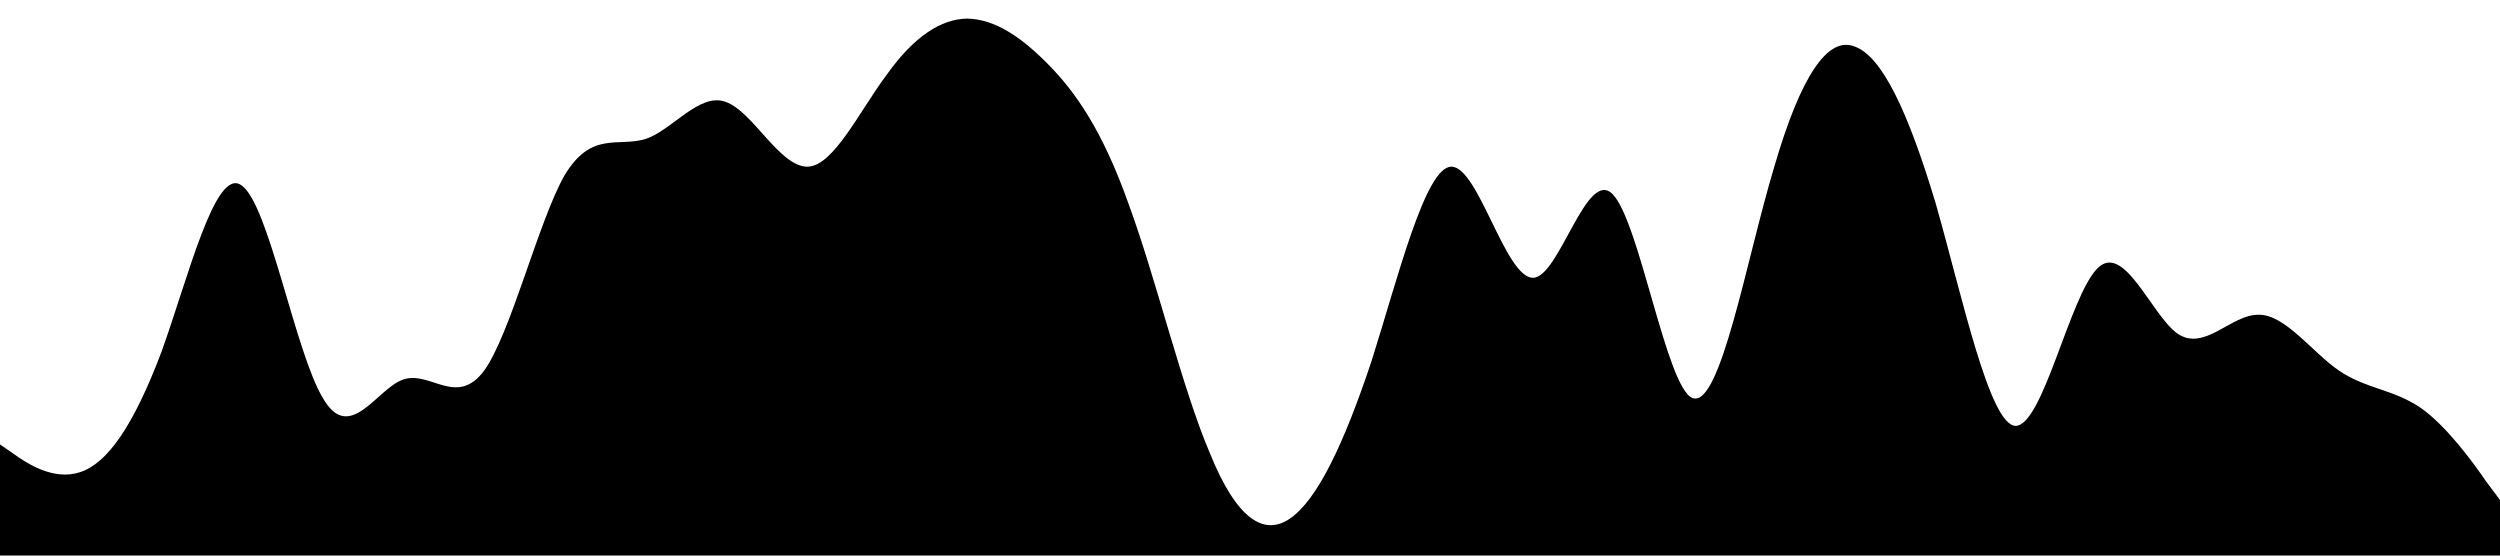 <?xml version="1.0" standalone="no"?><svg xmlns="http://www.w3.org/2000/svg" viewBox="0 0 1440 320"><path fill="ffffff" fill-opacity="1" d="M0,256L7.7,261.3C15.5,267,31,277,46,272C61.9,267,77,245,93,202.7C108.4,160,124,96,139,106.7C154.8,117,170,203,186,229.3C201.3,256,217,224,232,218.7C247.7,213,263,235,279,213.3C294.2,192,310,128,325,101.3C340.6,75,356,85,372,80C387.1,75,403,53,418,58.7C433.5,64,449,96,465,96C480,96,495,64,511,42.7C526.5,21,542,11,557,10.7C572.9,11,588,21,604,37.3C619.4,53,635,75,650,117.3C665.8,160,681,224,697,261.3C712.3,299,728,309,743,298.7C758.7,288,774,256,790,208C805.2,160,821,96,836,96C851.6,96,867,160,883,160C898.1,160,914,96,929,112C944.5,128,960,224,975,229.3C991,235,1006,149,1022,96C1037.4,43,1053,21,1068,26.7C1083.9,32,1099,64,1115,117.3C1130.3,171,1146,245,1161,245.3C1176.8,245,1192,171,1208,154.7C1223.2,139,1239,181,1254,192C1269.7,203,1285,181,1301,181.3C1316.1,181,1332,203,1347,213.3C1362.6,224,1378,224,1394,234.7C1409,245,1425,267,1432,277.3L1440,288L1440,320L1432.3,320C1424.5,320,1409,320,1394,320C1378.1,320,1363,320,1347,320C1331.6,320,1316,320,1301,320C1285.2,320,1270,320,1254,320C1238.7,320,1223,320,1208,320C1192.3,320,1177,320,1161,320C1145.8,320,1130,320,1115,320C1099.4,320,1084,320,1068,320C1052.9,320,1037,320,1022,320C1006.5,320,991,320,975,320C960,320,945,320,929,320C913.5,320,898,320,883,320C867.1,320,852,320,836,320C820.6,320,805,320,790,320C774.2,320,759,320,743,320C727.7,320,712,320,697,320C681.3,320,666,320,650,320C634.8,320,619,320,604,320C588.4,320,573,320,557,320C541.9,320,526,320,511,320C495.5,320,480,320,465,320C449,320,434,320,418,320C402.6,320,387,320,372,320C356.1,320,341,320,325,320C309.7,320,294,320,279,320C263.2,320,248,320,232,320C216.8,320,201,320,186,320C170.3,320,155,320,139,320C123.9,320,108,320,93,320C77.4,320,62,320,46,320C31,320,15,320,8,320L0,320Z"></path></svg>